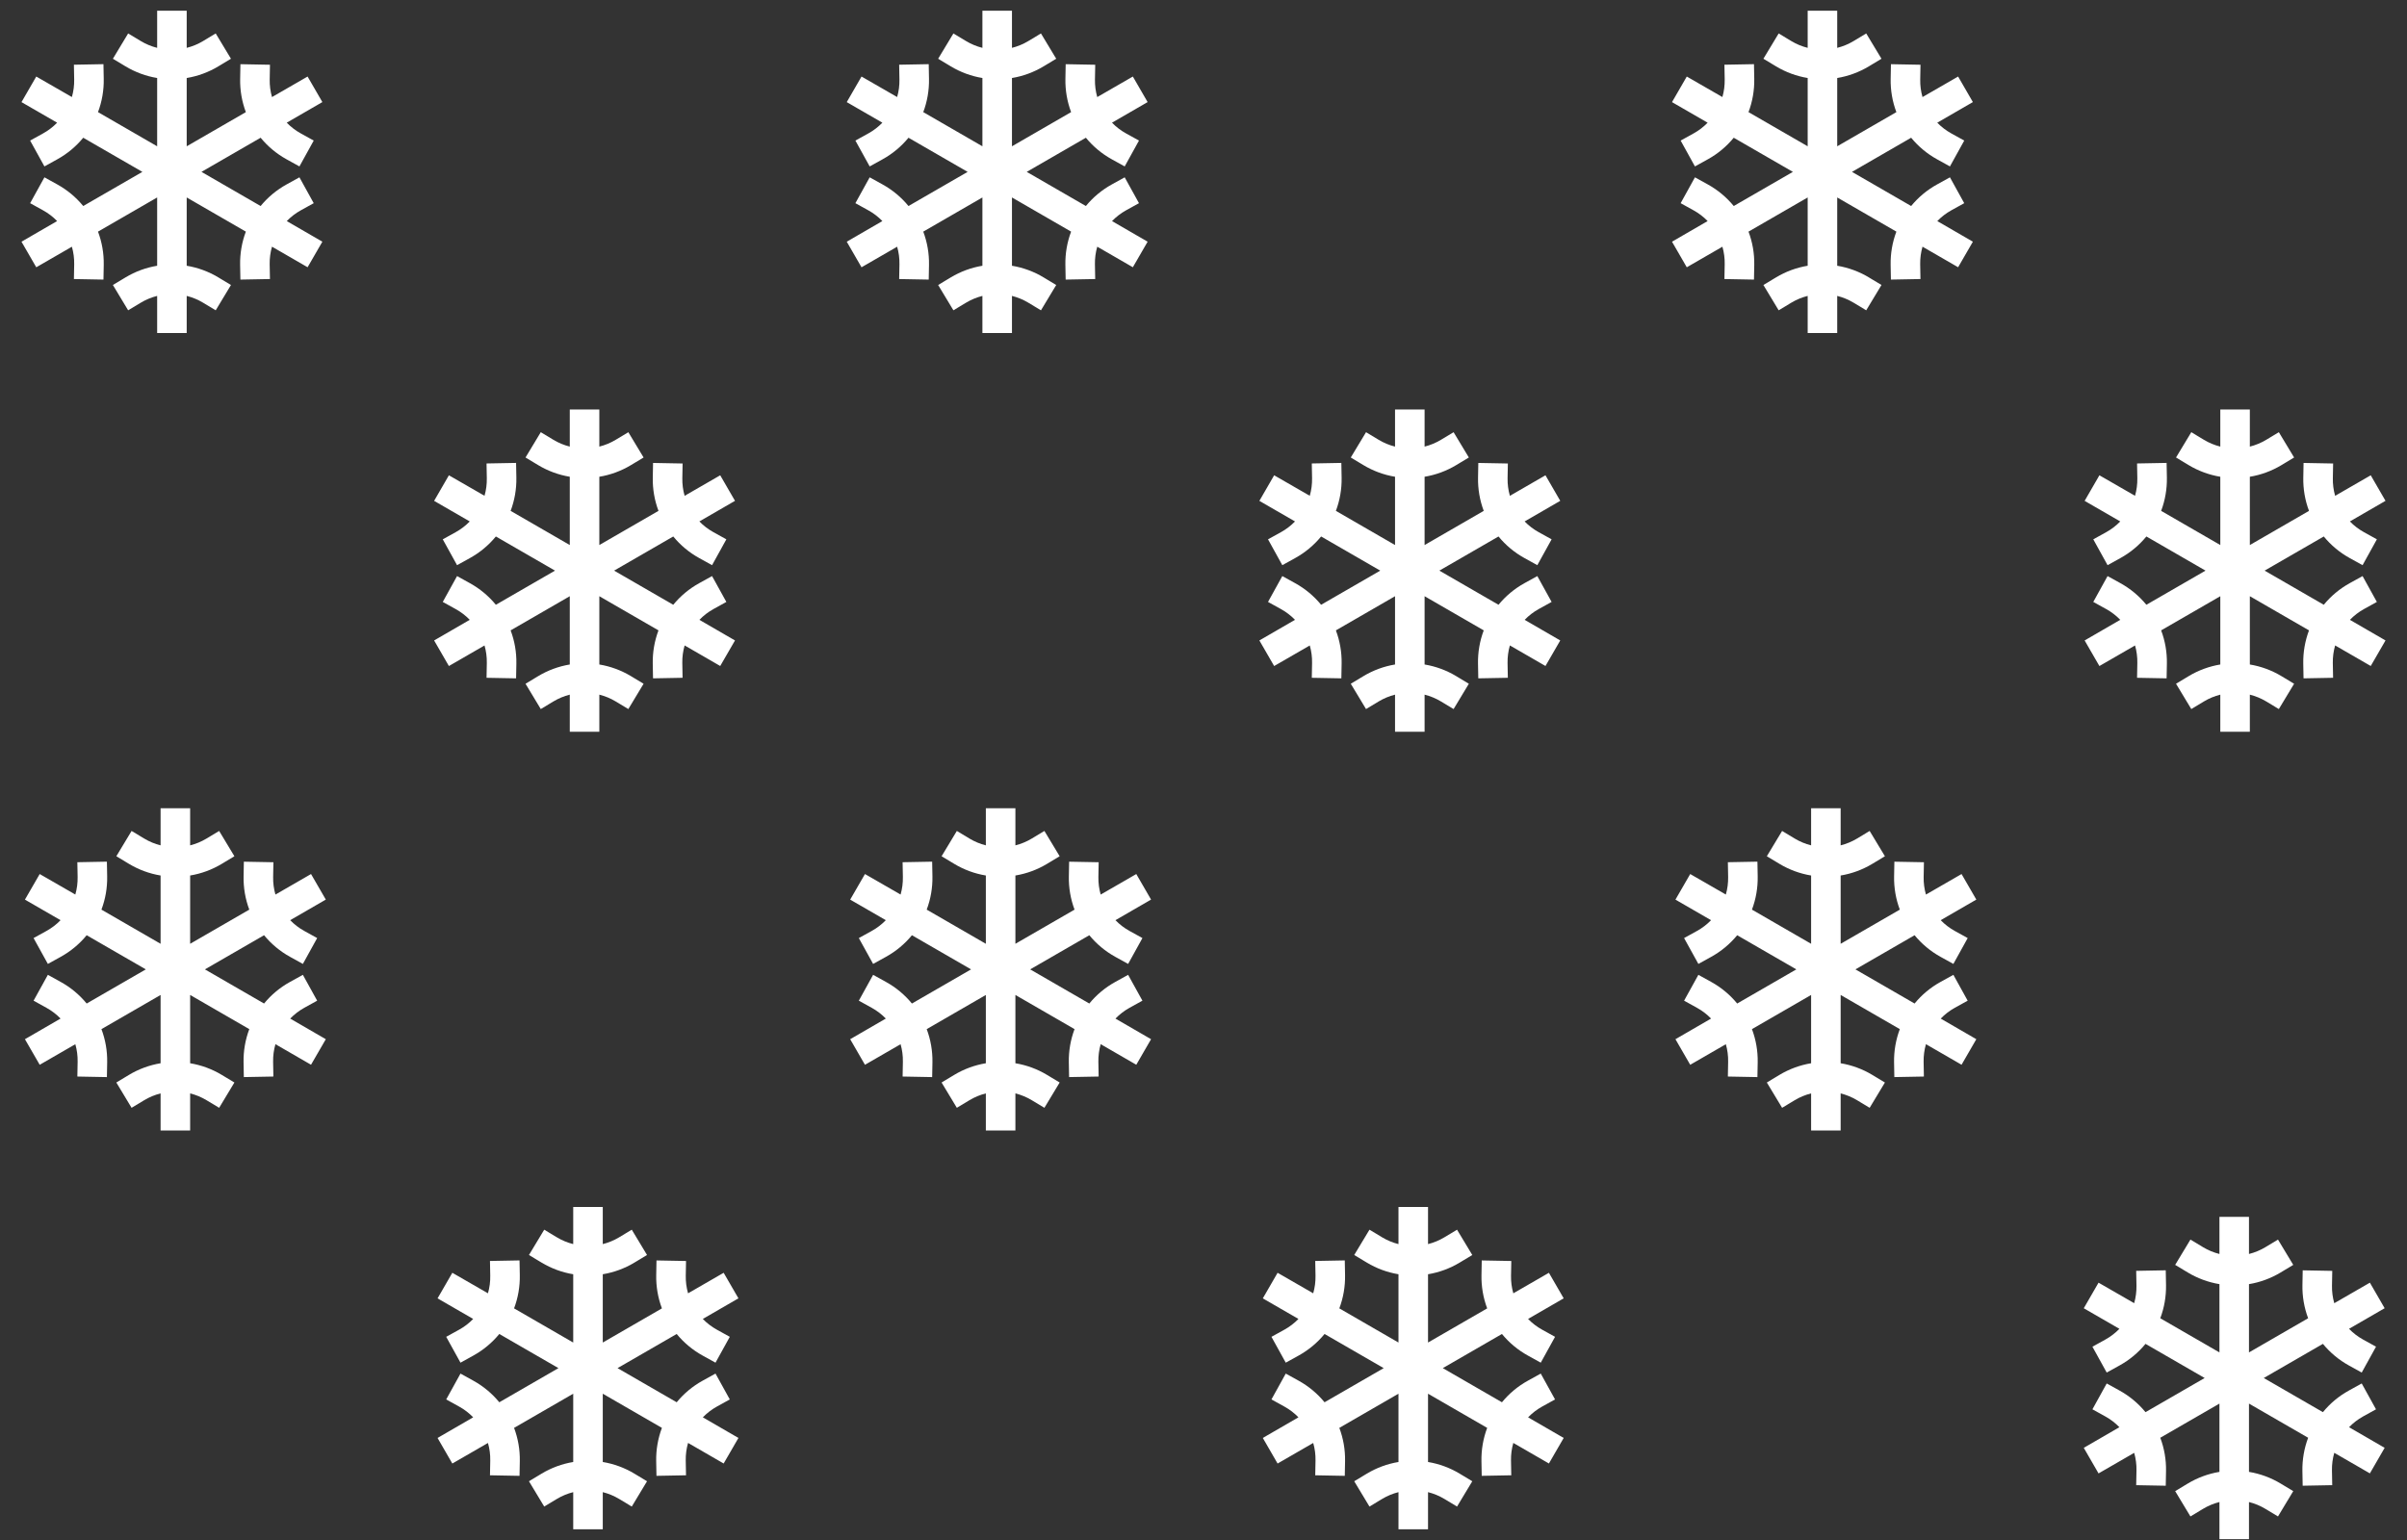 <svg width="1400" height="896" viewBox="0 0 1400 896" fill="none" xmlns="http://www.w3.org/2000/svg">
<rect x="0" y="0" width="1400" height="896" fill="#333333" stroke="none"/>
<path d="M174.953 122.371L182.473 118.215L174.16 103.172L166.641 107.328C160.875 110.518 155.766 114.773 151.586 119.867L117.188 100L151.59 80.133C155.77 85.227 160.879 89.481 166.645 92.672L174.164 96.828L182.477 81.785L174.957 77.629C171.938 75.961 169.182 73.855 166.781 71.379L187.5 59.395L178.906 44.531L158.203 56.477C157.253 53.157 156.803 49.714 156.867 46.262L157.027 37.668L139.84 37.348L139.68 45.941C139.558 52.524 140.684 59.07 142.996 65.234L108.594 85.113V45.383C115.094 44.308 121.332 42.011 126.977 38.613L134.336 34.18L125.465 19.457L118.105 23.891C115.147 25.669 111.942 27 108.594 27.84V6.25H91.406V27.84C88.058 27 84.853 25.669 81.894 23.891L74.535 19.457L65.664 34.18L73.023 38.613C78.668 42.011 84.906 44.308 91.406 45.383V85.113L57.004 65.234C59.324 59.066 60.454 52.515 60.336 45.926L60.176 37.332L42.988 37.652L43.148 46.246C43.212 49.699 42.762 53.141 41.812 56.461L21.094 44.531L12.5 59.414L33.223 71.383C30.822 73.859 28.066 75.965 25.047 77.633L17.527 81.785L25.84 96.828L33.359 92.672C39.125 89.481 44.234 85.227 48.414 80.133L82.812 100L48.41 119.867C44.23 114.773 39.121 110.518 33.355 107.328L25.84 103.172L17.527 118.215L25.047 122.371C28.066 124.039 30.822 126.145 33.223 128.621L12.5 140.625L21.094 155.508L41.816 143.543C42.766 146.863 43.216 150.305 43.152 153.758L42.992 162.352L60.18 162.672L60.34 154.078C60.457 147.488 59.325 140.935 57.004 134.766L91.406 114.887V154.617C84.906 155.692 78.668 157.989 73.023 161.387L65.664 165.82L74.535 180.543L81.894 176.109C84.853 174.331 88.058 173 91.406 172.16V193.75H108.594V172.16C111.942 173 115.147 174.331 118.105 176.109L125.465 180.543L134.336 165.82L126.977 161.387C121.332 157.989 115.094 155.692 108.594 154.617V114.887L142.996 134.766C140.676 140.934 139.546 147.485 139.664 154.074L139.824 162.668L157.012 162.348L156.852 153.754C156.791 150.296 157.247 146.847 158.203 143.523L178.906 155.488L187.5 140.625L166.797 128.637C169.191 126.157 171.94 124.045 174.953 122.371V122.371Z" fill="white"/>
<path d="M176.953 586.371L184.473 582.215L176.16 567.172L168.641 571.328C162.875 574.518 157.766 578.773 153.586 583.867L119.188 564L153.59 544.133C157.77 549.227 162.879 553.482 168.645 556.672L176.164 560.828L184.477 545.785L176.957 541.629C173.938 539.961 171.182 537.855 168.781 535.379L189.5 523.395L180.906 508.531L160.203 520.477C159.253 517.157 158.803 513.714 158.867 510.262L159.027 501.668L141.84 501.348L141.68 509.941C141.558 516.524 142.684 523.07 144.996 529.234L110.594 549.113V509.383C117.094 508.308 123.332 506.011 128.977 502.613L136.336 498.18L127.465 483.457L120.105 487.891C117.147 489.669 113.942 491 110.594 491.84V470.25H93.406V491.84C90.058 491 86.853 489.669 83.894 487.891L76.535 483.457L67.664 498.18L75.023 502.613C80.668 506.011 86.906 508.308 93.406 509.383V549.113L59.004 529.234C61.324 523.066 62.454 516.515 62.336 509.926L62.176 501.332L44.988 501.652L45.148 510.246C45.212 513.698 44.762 517.141 43.812 520.461L23.094 508.531L14.5 523.414L35.223 535.383C32.822 537.859 30.066 539.965 27.047 541.633L19.527 545.785L27.84 560.828L35.359 556.672C41.125 553.482 46.234 549.227 50.414 544.133L84.812 564L50.41 583.867C46.23 578.773 41.121 574.518 35.355 571.328L27.84 567.172L19.527 582.215L27.047 586.371C30.066 588.039 32.822 590.145 35.223 592.621L14.5 604.625L23.094 619.508L43.816 607.543C44.766 610.863 45.216 614.305 45.152 617.758L44.992 626.352L62.18 626.672L62.34 618.078C62.457 611.488 61.325 604.935 59.004 598.766L93.406 578.887V618.617C86.906 619.692 80.668 621.989 75.023 625.387L67.664 629.82L76.535 644.543L83.894 640.109C86.853 638.331 90.058 637 93.406 636.16V657.75H110.594V636.16C113.942 637 117.147 638.331 120.105 640.109L127.465 644.543L136.336 629.82L128.977 625.387C123.332 621.989 117.094 619.692 110.594 618.617V578.887L144.996 598.766C142.676 604.934 141.546 611.485 141.664 618.074L141.824 626.668L159.012 626.348L158.852 617.754C158.791 614.296 159.247 610.847 160.203 607.523L180.906 619.488L189.5 604.625L168.797 592.637C171.191 590.157 173.94 588.045 176.953 586.371V586.371Z" fill="white"/>
<path d="M414.953 354.371L422.473 350.215L414.16 335.172L406.641 339.328C400.875 342.518 395.766 346.773 391.586 351.867L357.188 332L391.59 312.133C395.77 317.227 400.879 321.482 406.645 324.672L414.164 328.828L422.477 313.785L414.957 309.629C411.938 307.961 409.182 305.855 406.781 303.379L427.5 291.395L418.906 276.531L398.203 288.477C397.253 285.157 396.803 281.714 396.867 278.262L397.027 269.668L379.84 269.348L379.68 277.941C379.558 284.524 380.684 291.07 382.996 297.234L348.594 317.113V277.383C355.094 276.308 361.332 274.011 366.977 270.613L374.336 266.18L365.465 251.457L358.105 255.891C355.147 257.669 351.942 259 348.594 259.84V238.25H331.406V259.84C328.058 259 324.853 257.669 321.895 255.891L314.535 251.457L305.664 266.18L313.023 270.613C318.668 274.011 324.906 276.308 331.406 277.383V317.113L297.004 297.234C299.324 291.066 300.454 284.515 300.336 277.926L300.176 269.332L282.988 269.652L283.148 278.246C283.212 281.698 282.762 285.141 281.813 288.461L261.094 276.531L252.5 291.414L273.223 303.383C270.822 305.859 268.066 307.965 265.047 309.633L257.527 313.785L265.84 328.828L273.359 324.672C279.125 321.482 284.234 317.227 288.414 312.133L322.812 332L288.41 351.867C284.23 346.773 279.121 342.518 273.355 339.328L265.84 335.172L257.527 350.215L265.047 354.371C268.066 356.039 270.822 358.145 273.223 360.621L252.5 372.625L261.094 387.508L281.816 375.543C282.766 378.863 283.216 382.305 283.152 385.758L282.992 394.352L300.18 394.672L300.34 386.078C300.457 379.488 299.325 372.935 297.004 366.766L331.406 346.887V386.617C324.906 387.692 318.668 389.989 313.023 393.387L305.664 397.82L314.535 412.543L321.895 408.109C324.853 406.331 328.058 405 331.406 404.16V425.75H348.594V404.16C351.942 405 355.147 406.331 358.105 408.109L365.465 412.543L374.336 397.82L366.977 393.387C361.332 389.989 355.094 387.692 348.594 386.617V346.887L382.996 366.766C380.676 372.934 379.546 379.485 379.664 386.074L379.824 394.668L397.012 394.348L396.852 385.754C396.791 382.296 397.247 378.847 398.203 375.523L418.906 387.488L427.5 372.625L406.797 360.637C409.191 358.157 411.94 356.045 414.953 354.371V354.371Z" fill="white"/>
<path d="M416.953 818.371L424.473 814.215L416.16 799.172L408.641 803.328C402.875 806.518 397.766 810.773 393.586 815.867L359.188 796L393.59 776.133C397.77 781.227 402.879 785.482 408.645 788.672L416.164 792.828L424.477 777.785L416.957 773.629C413.938 771.961 411.182 769.855 408.781 767.379L429.5 755.395L420.906 740.531L400.203 752.477C399.253 749.157 398.803 745.714 398.867 742.262L399.027 733.668L381.84 733.348L381.68 741.941C381.558 748.524 382.684 755.07 384.996 761.234L350.594 781.113V741.383C357.094 740.308 363.332 738.011 368.977 734.613L376.336 730.18L367.465 715.457L360.105 719.891C357.147 721.669 353.942 723 350.594 723.84V702.25H333.406V723.84C330.058 723 326.853 721.669 323.895 719.891L316.535 715.457L307.664 730.18L315.023 734.613C320.668 738.011 326.906 740.308 333.406 741.383V781.113L299.004 761.234C301.324 755.066 302.454 748.515 302.336 741.926L302.176 733.332L284.988 733.652L285.148 742.246C285.212 745.698 284.762 749.141 283.813 752.461L263.094 740.531L254.5 755.414L275.223 767.383C272.822 769.859 270.066 771.965 267.047 773.633L259.527 777.785L267.84 792.828L275.359 788.672C281.125 785.482 286.234 781.227 290.414 776.133L324.812 796L290.41 815.867C286.23 810.773 281.121 806.518 275.355 803.328L267.84 799.172L259.527 814.215L267.047 818.371C270.066 820.039 272.822 822.145 275.223 824.621L254.5 836.625L263.094 851.508L283.816 839.543C284.766 842.863 285.216 846.305 285.152 849.758L284.992 858.352L302.18 858.672L302.34 850.078C302.457 843.488 301.325 836.935 299.004 830.766L333.406 810.887V850.617C326.906 851.692 320.668 853.989 315.023 857.387L307.664 861.82L316.535 876.543L323.895 872.109C326.853 870.331 330.058 869 333.406 868.16V889.75H350.594V868.16C353.942 869 357.147 870.331 360.105 872.109L367.465 876.543L376.336 861.82L368.977 857.387C363.332 853.989 357.094 851.692 350.594 850.617V810.887L384.996 830.766C382.676 836.934 381.546 843.485 381.664 850.074L381.824 858.668L399.012 858.348L398.852 849.754C398.791 846.296 399.247 842.847 400.203 839.523L420.906 851.488L429.5 836.625L408.797 824.637C411.191 822.157 413.94 820.045 416.953 818.371V818.371Z" fill="white"/>
<path d="M654.953 122.371L662.473 118.215L654.16 103.172L646.641 107.328C640.875 110.518 635.766 114.773 631.586 119.867L597.188 100L631.59 80.133C635.77 85.227 640.879 89.481 646.645 92.672L654.164 96.828L662.477 81.785L654.957 77.629C651.938 75.961 649.182 73.855 646.781 71.379L667.5 59.395L658.906 44.531L638.203 56.477C637.253 53.157 636.803 49.714 636.867 46.262L637.027 37.668L619.84 37.348L619.68 45.941C619.558 52.524 620.684 59.07 622.996 65.234L588.594 85.113V45.383C595.094 44.308 601.332 42.011 606.977 38.613L614.336 34.18L605.465 19.457L598.105 23.891C595.147 25.669 591.942 27 588.594 27.84V6.25H571.406V27.84C568.058 27 564.853 25.669 561.895 23.891L554.535 19.457L545.664 34.18L553.023 38.613C558.668 42.011 564.906 44.308 571.406 45.383V85.113L537.004 65.234C539.324 59.066 540.454 52.515 540.336 45.926L540.176 37.332L522.988 37.652L523.148 46.246C523.212 49.699 522.762 53.141 521.813 56.461L501.094 44.531L492.5 59.414L513.223 71.383C510.822 73.859 508.066 75.965 505.047 77.633L497.527 81.785L505.84 96.828L513.359 92.672C519.125 89.481 524.234 85.227 528.414 80.133L562.812 100L528.41 119.867C524.23 114.773 519.121 110.518 513.355 107.328L505.84 103.172L497.527 118.215L505.047 122.371C508.066 124.039 510.822 126.145 513.223 128.621L492.5 140.625L501.094 155.508L521.816 143.543C522.766 146.863 523.216 150.305 523.152 153.758L522.992 162.352L540.18 162.672L540.34 154.078C540.457 147.488 539.325 140.935 537.004 134.766L571.406 114.887V154.617C564.906 155.692 558.668 157.989 553.023 161.387L545.664 165.82L554.535 180.543L561.895 176.109C564.853 174.331 568.058 173 571.406 172.16V193.75H588.594V172.16C591.942 173 595.147 174.331 598.105 176.109L605.465 180.543L614.336 165.82L606.977 161.387C601.332 157.989 595.094 155.692 588.594 154.617V114.887L622.996 134.766C620.676 140.934 619.546 147.485 619.664 154.074L619.824 162.668L637.012 162.348L636.852 153.754C636.791 150.296 637.247 146.847 638.203 143.523L658.906 155.488L667.5 140.625L646.797 128.637C649.191 126.157 651.94 124.045 654.953 122.371V122.371Z" fill="white"/>
<path d="M656.953 586.371L664.473 582.215L656.16 567.172L648.641 571.328C642.875 574.518 637.766 578.773 633.586 583.867L599.188 564L633.59 544.133C637.77 549.227 642.879 553.482 648.645 556.672L656.164 560.828L664.477 545.785L656.957 541.629C653.938 539.961 651.182 537.855 648.781 535.379L669.5 523.395L660.906 508.531L640.203 520.477C639.253 517.157 638.803 513.714 638.867 510.262L639.027 501.668L621.84 501.348L621.68 509.941C621.558 516.524 622.684 523.07 624.996 529.234L590.594 549.113V509.383C597.094 508.308 603.332 506.011 608.977 502.613L616.336 498.18L607.465 483.457L600.105 487.891C597.147 489.669 593.942 491 590.594 491.84V470.25H573.406V491.84C570.058 491 566.853 489.669 563.895 487.891L556.535 483.457L547.664 498.18L555.023 502.613C560.668 506.011 566.906 508.308 573.406 509.383V549.113L539.004 529.234C541.324 523.066 542.454 516.515 542.336 509.926L542.176 501.332L524.988 501.652L525.148 510.246C525.212 513.698 524.762 517.141 523.813 520.461L503.094 508.531L494.5 523.414L515.223 535.383C512.822 537.859 510.066 539.965 507.047 541.633L499.527 545.785L507.84 560.828L515.359 556.672C521.125 553.482 526.234 549.227 530.414 544.133L564.812 564L530.41 583.867C526.23 578.773 521.121 574.518 515.355 571.328L507.84 567.172L499.527 582.215L507.047 586.371C510.066 588.039 512.822 590.145 515.223 592.621L494.5 604.625L503.094 619.508L523.816 607.543C524.766 610.863 525.216 614.305 525.152 617.758L524.992 626.352L542.18 626.672L542.34 618.078C542.457 611.488 541.325 604.935 539.004 598.766L573.406 578.887V618.617C566.906 619.692 560.668 621.989 555.023 625.387L547.664 629.82L556.535 644.543L563.895 640.109C566.853 638.331 570.058 637 573.406 636.16V657.75H590.594V636.16C593.942 637 597.147 638.331 600.105 640.109L607.465 644.543L616.336 629.82L608.977 625.387C603.332 621.989 597.094 619.692 590.594 618.617V578.887L624.996 598.766C622.676 604.934 621.546 611.485 621.664 618.074L621.824 626.668L639.012 626.348L638.852 617.754C638.791 614.296 639.247 610.847 640.203 607.523L660.906 619.488L669.5 604.625L648.797 592.637C651.191 590.157 653.94 588.045 656.953 586.371V586.371Z" fill="white"/>
<path d="M894.953 354.371L902.473 350.215L894.16 335.172L886.641 339.328C880.875 342.518 875.766 346.773 871.586 351.867L837.188 332L871.59 312.133C875.77 317.227 880.879 321.482 886.645 324.672L894.164 328.828L902.477 313.785L894.957 309.629C891.938 307.961 889.182 305.855 886.781 303.379L907.5 291.395L898.906 276.531L878.203 288.477C877.253 285.157 876.803 281.714 876.867 278.262L877.027 269.668L859.84 269.348L859.68 277.941C859.558 284.524 860.684 291.07 862.996 297.234L828.594 317.113V277.383C835.094 276.308 841.332 274.011 846.977 270.613L854.336 266.18L845.465 251.457L838.105 255.891C835.147 257.669 831.942 259 828.594 259.84V238.25H811.406V259.84C808.058 259 804.853 257.669 801.895 255.891L794.535 251.457L785.664 266.18L793.023 270.613C798.668 274.011 804.906 276.308 811.406 277.383V317.113L777.004 297.234C779.324 291.066 780.454 284.515 780.336 277.926L780.176 269.332L762.988 269.652L763.148 278.246C763.212 281.698 762.762 285.141 761.813 288.461L741.094 276.531L732.5 291.414L753.223 303.383C750.822 305.859 748.066 307.965 745.047 309.633L737.527 313.785L745.84 328.828L753.359 324.672C759.125 321.482 764.234 317.227 768.414 312.133L802.812 332L768.41 351.867C764.23 346.773 759.121 342.518 753.355 339.328L745.84 335.172L737.527 350.215L745.047 354.371C748.066 356.039 750.822 358.145 753.223 360.621L732.5 372.625L741.094 387.508L761.816 375.543C762.766 378.863 763.216 382.305 763.152 385.758L762.992 394.352L780.18 394.672L780.34 386.078C780.457 379.488 779.325 372.935 777.004 366.766L811.406 346.887V386.617C804.906 387.692 798.668 389.989 793.023 393.387L785.664 397.82L794.535 412.543L801.895 408.109C804.853 406.331 808.058 405 811.406 404.16V425.75H828.594V404.16C831.942 405 835.147 406.331 838.105 408.109L845.465 412.543L854.336 397.82L846.977 393.387C841.332 389.989 835.094 387.692 828.594 386.617V346.887L862.996 366.766C860.676 372.934 859.546 379.485 859.664 386.074L859.824 394.668L877.012 394.348L876.852 385.754C876.791 382.296 877.247 378.847 878.203 375.523L898.906 387.488L907.5 372.625L886.797 360.637C889.191 358.157 891.94 356.045 894.953 354.371V354.371Z" fill="white"/>
<path d="M896.953 818.371L904.473 814.215L896.16 799.172L888.641 803.328C882.875 806.518 877.766 810.773 873.586 815.867L839.188 796L873.59 776.133C877.77 781.227 882.879 785.482 888.645 788.672L896.164 792.828L904.477 777.785L896.957 773.629C893.938 771.961 891.182 769.855 888.781 767.379L909.5 755.395L900.906 740.531L880.203 752.477C879.253 749.157 878.803 745.714 878.867 742.262L879.027 733.668L861.84 733.348L861.68 741.941C861.558 748.524 862.684 755.07 864.996 761.234L830.594 781.113V741.383C837.094 740.308 843.332 738.011 848.977 734.613L856.336 730.18L847.465 715.457L840.105 719.891C837.147 721.669 833.942 723 830.594 723.84V702.25H813.406V723.84C810.058 723 806.853 721.669 803.895 719.891L796.535 715.457L787.664 730.18L795.023 734.613C800.668 738.011 806.906 740.308 813.406 741.383V781.113L779.004 761.234C781.324 755.066 782.454 748.515 782.336 741.926L782.176 733.332L764.988 733.652L765.148 742.246C765.212 745.698 764.762 749.141 763.813 752.461L743.094 740.531L734.5 755.414L755.223 767.383C752.822 769.859 750.066 771.965 747.047 773.633L739.527 777.785L747.84 792.828L755.359 788.672C761.125 785.482 766.234 781.227 770.414 776.133L804.812 796L770.41 815.867C766.23 810.773 761.121 806.518 755.355 803.328L747.84 799.172L739.527 814.215L747.047 818.371C750.066 820.039 752.822 822.145 755.223 824.621L734.5 836.625L743.094 851.508L763.816 839.543C764.766 842.863 765.216 846.305 765.152 849.758L764.992 858.352L782.18 858.672L782.34 850.078C782.457 843.488 781.325 836.935 779.004 830.766L813.406 810.887V850.617C806.906 851.692 800.668 853.989 795.023 857.387L787.664 861.82L796.535 876.543L803.895 872.109C806.853 870.331 810.058 869 813.406 868.16V889.75H830.594V868.16C833.942 869 837.147 870.331 840.105 872.109L847.465 876.543L856.336 861.82L848.977 857.387C843.332 853.989 837.094 851.692 830.594 850.617V810.887L864.996 830.766C862.676 836.934 861.546 843.485 861.664 850.074L861.824 858.668L879.012 858.348L878.852 849.754C878.791 846.296 879.247 842.847 880.203 839.523L900.906 851.488L909.5 836.625L888.797 824.637C891.191 822.157 893.94 820.045 896.953 818.371V818.371Z" fill="white"/>
<path d="M1134.95 122.371L1142.47 118.215L1134.16 103.172L1126.64 107.328C1120.87 110.518 1115.77 114.773 1111.59 119.867L1077.19 100L1111.59 80.133C1115.77 85.227 1120.88 89.481 1126.64 92.672L1134.16 96.828L1142.48 81.785L1134.96 77.629C1131.94 75.961 1129.18 73.855 1126.78 71.379L1147.5 59.395L1138.91 44.531L1118.2 56.477C1117.25 53.157 1116.8 49.714 1116.87 46.262L1117.03 37.668L1099.84 37.348L1099.68 45.941C1099.56 52.524 1100.68 59.07 1103 65.234L1068.59 85.113V45.383C1075.09 44.308 1081.33 42.011 1086.98 38.613L1094.34 34.18L1085.46 19.457L1078.11 23.891C1075.15 25.669 1071.94 27 1068.59 27.84V6.25H1051.41V27.84C1048.06 27 1044.85 25.669 1041.89 23.891L1034.54 19.457L1025.66 34.18L1033.02 38.613C1038.67 42.011 1044.91 44.308 1051.41 45.383V85.113L1017 65.234C1019.32 59.066 1020.45 52.515 1020.34 45.926L1020.18 37.332L1002.99 37.652L1003.15 46.246C1003.21 49.699 1002.76 53.141 1001.81 56.461L981.094 44.531L972.5 59.414L993.223 71.383C990.822 73.859 988.066 75.965 985.047 77.633L977.527 81.785L985.84 96.828L993.359 92.672C999.125 89.481 1004.23 85.227 1008.41 80.133L1042.81 100L1008.41 119.867C1004.23 114.773 999.121 110.518 993.355 107.328L985.84 103.172L977.527 118.215L985.047 122.371C988.066 124.039 990.822 126.145 993.223 128.621L972.5 140.625L981.094 155.508L1001.82 143.543C1002.77 146.863 1003.22 150.305 1003.15 153.758L1002.99 162.352L1020.18 162.672L1020.34 154.078C1020.46 147.488 1019.33 140.935 1017 134.766L1051.41 114.887V154.617C1044.91 155.692 1038.67 157.989 1033.02 161.387L1025.66 165.82L1034.54 180.543L1041.89 176.109C1044.85 174.331 1048.06 173 1051.41 172.16V193.75H1068.59V172.16C1071.94 173 1075.15 174.331 1078.11 176.109L1085.46 180.543L1094.34 165.82L1086.98 161.387C1081.33 157.989 1075.09 155.692 1068.59 154.617V114.887L1103 134.766C1100.68 140.934 1099.55 147.485 1099.66 154.074L1099.82 162.668L1117.01 162.348L1116.85 153.754C1116.79 150.296 1117.25 146.847 1118.2 143.523L1138.91 155.488L1147.5 140.625L1126.8 128.637C1129.19 126.157 1131.94 124.045 1134.95 122.371V122.371Z" fill="white"/>
<path d="M1136.95 586.371L1144.47 582.215L1136.16 567.172L1128.64 571.328C1122.87 574.518 1117.77 578.773 1113.59 583.867L1079.19 564L1113.59 544.133C1117.77 549.227 1122.88 553.482 1128.64 556.672L1136.16 560.828L1144.48 545.785L1136.96 541.629C1133.94 539.961 1131.18 537.855 1128.78 535.379L1149.5 523.395L1140.91 508.531L1120.2 520.477C1119.25 517.157 1118.8 513.714 1118.87 510.262L1119.03 501.668L1101.84 501.348L1101.68 509.941C1101.56 516.524 1102.68 523.07 1105 529.234L1070.59 549.113V509.383C1077.09 508.308 1083.33 506.011 1088.98 502.613L1096.34 498.18L1087.46 483.457L1080.11 487.891C1077.15 489.669 1073.94 491 1070.59 491.84V470.25H1053.41V491.84C1050.06 491 1046.85 489.669 1043.89 487.891L1036.54 483.457L1027.66 498.18L1035.02 502.613C1040.67 506.011 1046.91 508.308 1053.41 509.383V549.113L1019 529.234C1021.32 523.066 1022.45 516.515 1022.34 509.926L1022.18 501.332L1004.99 501.652L1005.15 510.246C1005.21 513.698 1004.76 517.141 1003.81 520.461L983.094 508.531L974.5 523.414L995.223 535.383C992.822 537.859 990.066 539.965 987.047 541.633L979.527 545.785L987.84 560.828L995.359 556.672C1001.13 553.482 1006.23 549.227 1010.41 544.133L1044.81 564L1010.41 583.867C1006.23 578.773 1001.12 574.518 995.355 571.328L987.84 567.172L979.527 582.215L987.047 586.371C990.066 588.039 992.822 590.145 995.223 592.621L974.5 604.625L983.094 619.508L1003.82 607.543C1004.77 610.863 1005.22 614.305 1005.15 617.758L1004.99 626.352L1022.18 626.672L1022.34 618.078C1022.46 611.488 1021.33 604.935 1019 598.766L1053.41 578.887V618.617C1046.91 619.692 1040.67 621.989 1035.02 625.387L1027.66 629.82L1036.54 644.543L1043.89 640.109C1046.85 638.331 1050.06 637 1053.41 636.16V657.75H1070.59V636.16C1073.94 637 1077.15 638.331 1080.11 640.109L1087.46 644.543L1096.34 629.82L1088.98 625.387C1083.33 621.989 1077.09 619.692 1070.59 618.617V578.887L1105 598.766C1102.68 604.934 1101.55 611.485 1101.66 618.074L1101.82 626.668L1119.01 626.348L1118.85 617.754C1118.79 614.296 1119.25 610.847 1120.2 607.523L1140.91 619.488L1149.5 604.625L1128.8 592.637C1131.19 590.157 1133.94 588.045 1136.95 586.371V586.371Z" fill="white"/>
<path d="M1374.95 354.371L1382.47 350.215L1374.16 335.172L1366.64 339.328C1360.87 342.518 1355.77 346.773 1351.59 351.867L1317.19 332L1351.59 312.133C1355.77 317.227 1360.88 321.482 1366.64 324.672L1374.16 328.828L1382.48 313.785L1374.96 309.629C1371.94 307.961 1369.18 305.855 1366.78 303.379L1387.5 291.395L1378.91 276.531L1358.2 288.477C1357.25 285.157 1356.8 281.714 1356.87 278.262L1357.03 269.668L1339.84 269.348L1339.68 277.941C1339.56 284.524 1340.68 291.07 1343 297.234L1308.59 317.113V277.383C1315.09 276.308 1321.33 274.011 1326.98 270.613L1334.34 266.18L1325.46 251.457L1318.11 255.891C1315.15 257.669 1311.94 259 1308.59 259.84V238.25H1291.41V259.84C1288.06 259 1284.85 257.669 1281.89 255.891L1274.54 251.457L1265.66 266.18L1273.02 270.613C1278.67 274.011 1284.91 276.308 1291.41 277.383V317.113L1257 297.234C1259.32 291.066 1260.45 284.515 1260.34 277.926L1260.18 269.332L1242.99 269.652L1243.15 278.246C1243.21 281.698 1242.76 285.141 1241.81 288.461L1221.09 276.531L1212.5 291.414L1233.22 303.383C1230.82 305.859 1228.07 307.965 1225.05 309.633L1217.53 313.785L1225.84 328.828L1233.36 324.672C1239.13 321.482 1244.23 317.227 1248.41 312.133L1282.81 332L1248.41 351.867C1244.23 346.773 1239.12 342.518 1233.36 339.328L1225.84 335.172L1217.53 350.215L1225.05 354.371C1228.07 356.039 1230.82 358.145 1233.22 360.621L1212.5 372.625L1221.09 387.508L1241.82 375.543C1242.77 378.863 1243.22 382.305 1243.15 385.758L1242.99 394.352L1260.18 394.672L1260.34 386.078C1260.46 379.488 1259.33 372.935 1257 366.766L1291.41 346.887V386.617C1284.91 387.692 1278.67 389.989 1273.02 393.387L1265.66 397.82L1274.54 412.543L1281.89 408.109C1284.85 406.331 1288.06 405 1291.41 404.16V425.75H1308.59V404.16C1311.94 405 1315.15 406.331 1318.11 408.109L1325.46 412.543L1334.34 397.82L1326.98 393.387C1321.33 389.989 1315.09 387.692 1308.59 386.617V346.887L1343 366.766C1340.68 372.934 1339.55 379.485 1339.66 386.074L1339.82 394.668L1357.01 394.348L1356.85 385.754C1356.79 382.296 1357.25 378.847 1358.2 375.523L1378.91 387.488L1387.5 372.625L1366.8 360.637C1369.19 358.157 1371.94 356.045 1374.95 354.371V354.371Z" fill="white"/>
<path d="M1374.45 824.121L1381.97 819.965L1373.66 804.922L1366.14 809.078C1360.37 812.268 1355.27 816.523 1351.09 821.617L1316.69 801.75L1351.09 781.883C1355.27 786.977 1360.38 791.232 1366.14 794.422L1373.66 798.578L1381.98 783.535L1374.46 779.379C1371.44 777.711 1368.68 775.605 1366.28 773.129L1387 761.145L1378.41 746.281L1357.7 758.227C1356.75 754.907 1356.3 751.464 1356.37 748.012L1356.53 739.418L1339.34 739.098L1339.18 747.691C1339.06 754.274 1340.18 760.82 1342.5 766.984L1308.09 786.863V747.133C1314.59 746.058 1320.83 743.761 1326.48 740.363L1333.84 735.93L1324.96 721.207L1317.61 725.641C1314.65 727.419 1311.44 728.75 1308.09 729.59V708H1290.91V729.59C1287.56 728.75 1284.35 727.419 1281.39 725.641L1274.04 721.207L1265.16 735.93L1272.52 740.363C1278.17 743.761 1284.41 746.058 1290.91 747.133V786.863L1256.5 766.984C1258.82 760.816 1259.95 754.265 1259.84 747.676L1259.68 739.082L1242.49 739.402L1242.65 747.996C1242.71 751.448 1242.26 754.891 1241.31 758.211L1220.59 746.281L1212 761.164L1232.72 773.133C1230.32 775.609 1227.57 777.715 1224.55 779.383L1217.03 783.535L1225.34 798.578L1232.86 794.422C1238.63 791.232 1243.73 786.977 1247.91 781.883L1282.31 801.75L1247.91 821.617C1243.73 816.523 1238.62 812.268 1232.86 809.078L1225.34 804.922L1217.03 819.965L1224.55 824.121C1227.57 825.789 1230.32 827.895 1232.72 830.371L1212 842.375L1220.59 857.258L1241.32 845.293C1242.27 848.613 1242.72 852.055 1242.65 855.508L1242.49 864.102L1259.68 864.422L1259.84 855.828C1259.96 849.238 1258.83 842.685 1256.5 836.516L1290.91 816.637V856.367C1284.41 857.442 1278.17 859.739 1272.52 863.137L1265.16 867.57L1274.04 882.293L1281.39 877.859C1284.35 876.081 1287.56 874.75 1290.91 873.91V895.5H1308.09V873.91C1311.44 874.75 1314.65 876.081 1317.61 877.859L1324.96 882.293L1333.84 867.57L1326.48 863.137C1320.83 859.739 1314.59 857.442 1308.09 856.367V816.637L1342.5 836.516C1340.18 842.684 1339.05 849.235 1339.16 855.824L1339.32 864.418L1356.51 864.098L1356.35 855.504C1356.29 852.046 1356.75 848.597 1357.7 845.273L1378.41 857.238L1387 842.375L1366.3 830.387C1368.69 827.907 1371.44 825.795 1374.45 824.121V824.121Z" fill="white"/>
</svg>
